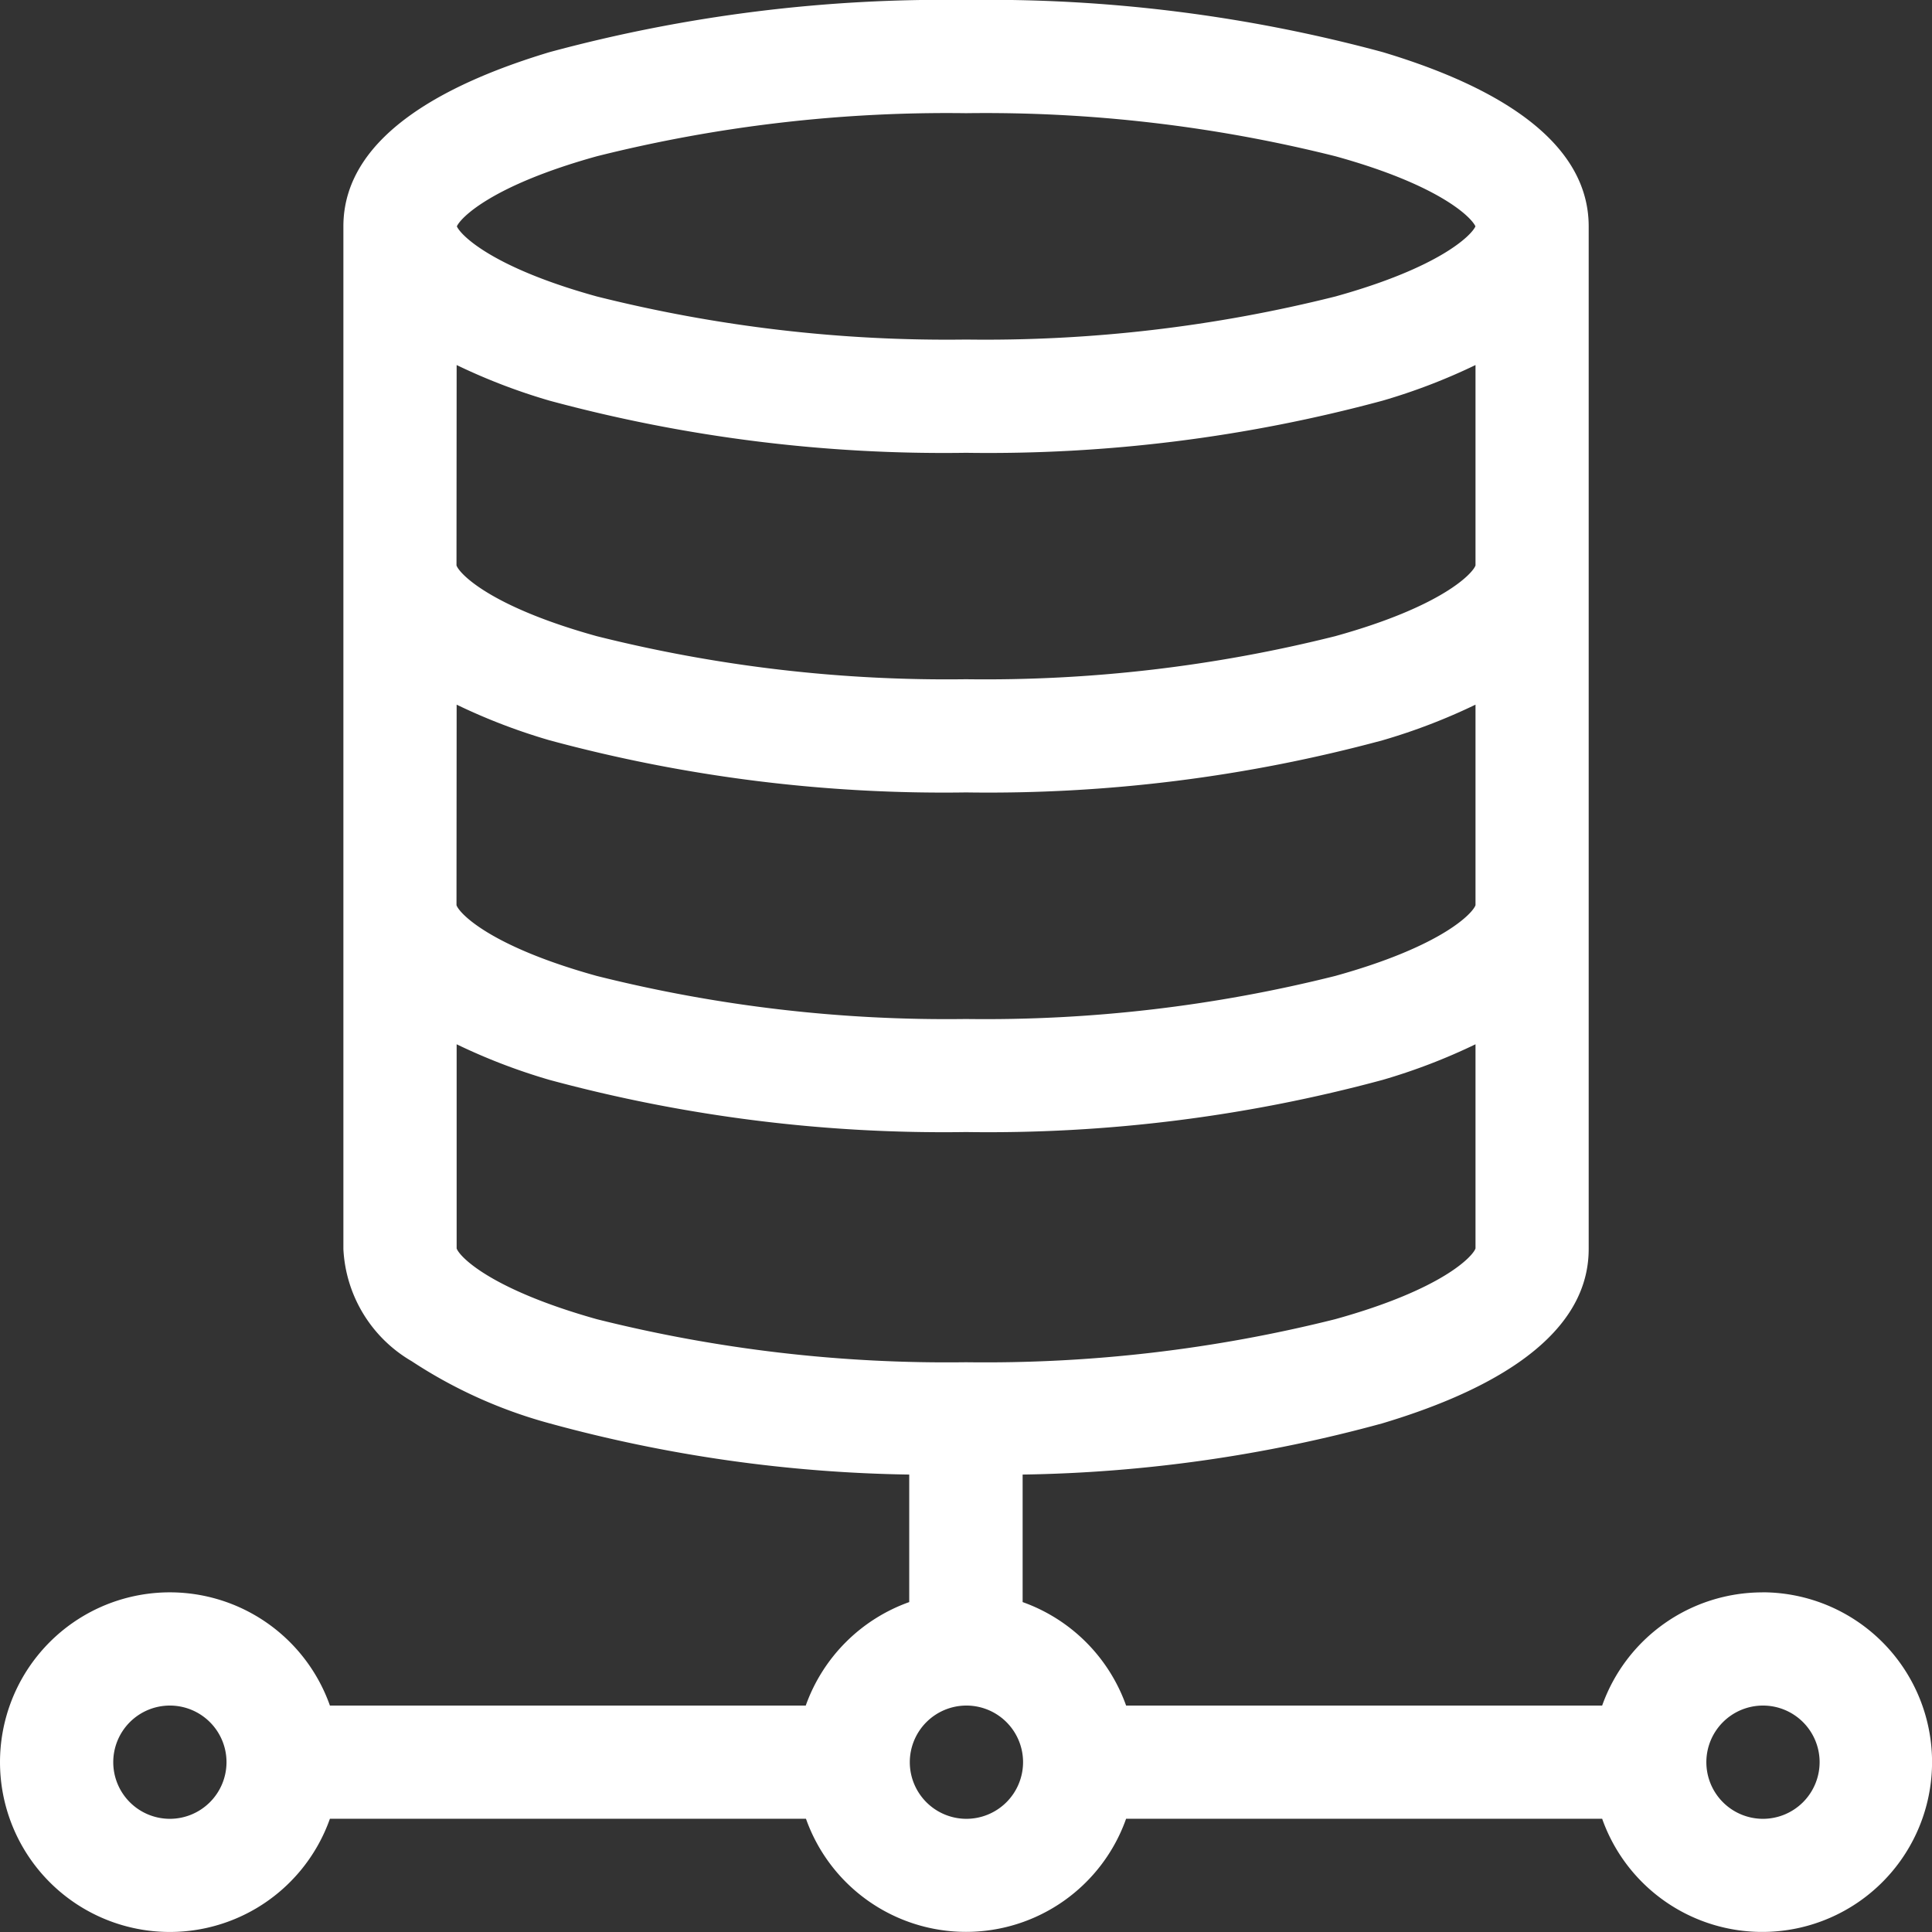 <svg xmlns="http://www.w3.org/2000/svg" width="26.68" height="26.68" viewBox="0 0 26.68 26.68">
  <rect x="0" y="0" width="26.68" height="26.68" fill="#333333" stroke="none"/>
  <path id="data-storage" d="M24.336,21.99a2.349,2.349,0,0,0-2.211,1.563H15.551a2.356,2.356,0,0,0-1.429-1.429V20.363a19.886,19.886,0,0,0,4.97-.708c1.261-.378,2.847-1.091,2.847-2.407V3.126c0-1.316-1.586-2.029-2.847-2.407A20.857,20.857,0,0,0,13.341,0,20.857,20.857,0,0,0,7.589.72C6.328,1.1,4.742,1.811,4.742,3.126V17.248a1.9,1.9,0,0,0,.944,1.55,6.606,6.606,0,0,0,1.9.857,19.888,19.888,0,0,0,4.97.708v1.761a2.356,2.356,0,0,0-1.429,1.429H4.556a2.345,2.345,0,1,0,0,1.563H11.13a2.345,2.345,0,0,0,4.421,0h6.574a2.345,2.345,0,1,0,2.211-3.127ZM6.306,9.731a8.249,8.249,0,0,0,1.283.492,20.857,20.857,0,0,0,5.752.72,20.857,20.857,0,0,0,5.752-.72,8.248,8.248,0,0,0,1.283-.492V12.5c-.035.107-.452.565-1.936.977a19.867,19.867,0,0,1-5.1.595,19.867,19.867,0,0,1-5.1-.595c-1.484-.412-1.9-.869-1.936-.977Zm0-4.69a8.249,8.249,0,0,0,1.283.492,20.857,20.857,0,0,0,5.752.72,20.857,20.857,0,0,0,5.752-.72,8.248,8.248,0,0,0,1.283-.492V7.808c-.035.107-.452.565-1.936.977a19.867,19.867,0,0,1-5.1.595,19.867,19.867,0,0,1-5.1-.595c-1.484-.412-1.9-.869-1.936-.977ZM8.242,2.158a19.867,19.867,0,0,1,5.1-.595,19.867,19.867,0,0,1,5.1.595c1.447.4,1.88.847,1.933.968-.053.121-.486.566-1.933.968a19.867,19.867,0,0,1-5.1.595,19.867,19.867,0,0,1-5.1-.595c-1.447-.4-1.88-.847-1.933-.968.053-.121.486-.566,1.933-.968ZM6.306,17.24V14.421a8.249,8.249,0,0,0,1.283.492,20.857,20.857,0,0,0,5.752.72,20.857,20.857,0,0,0,5.752-.72,8.248,8.248,0,0,0,1.283-.492V17.24c-.035.107-.452.565-1.936.977a19.867,19.867,0,0,1-5.1.595,19.867,19.867,0,0,1-5.1-.595C6.758,17.8,6.341,17.347,6.306,17.24Zm-3.96,7.877a.782.782,0,1,1,.782-.782A.783.783,0,0,1,2.345,25.117Zm11,0a.782.782,0,1,1,.782-.782A.783.783,0,0,1,13.341,25.117Zm11,0a.782.782,0,1,1,.782-.782A.783.783,0,0,1,24.336,25.117Zm0,0" transform="translate(0 0)" fill="#fff"/>
</svg>
